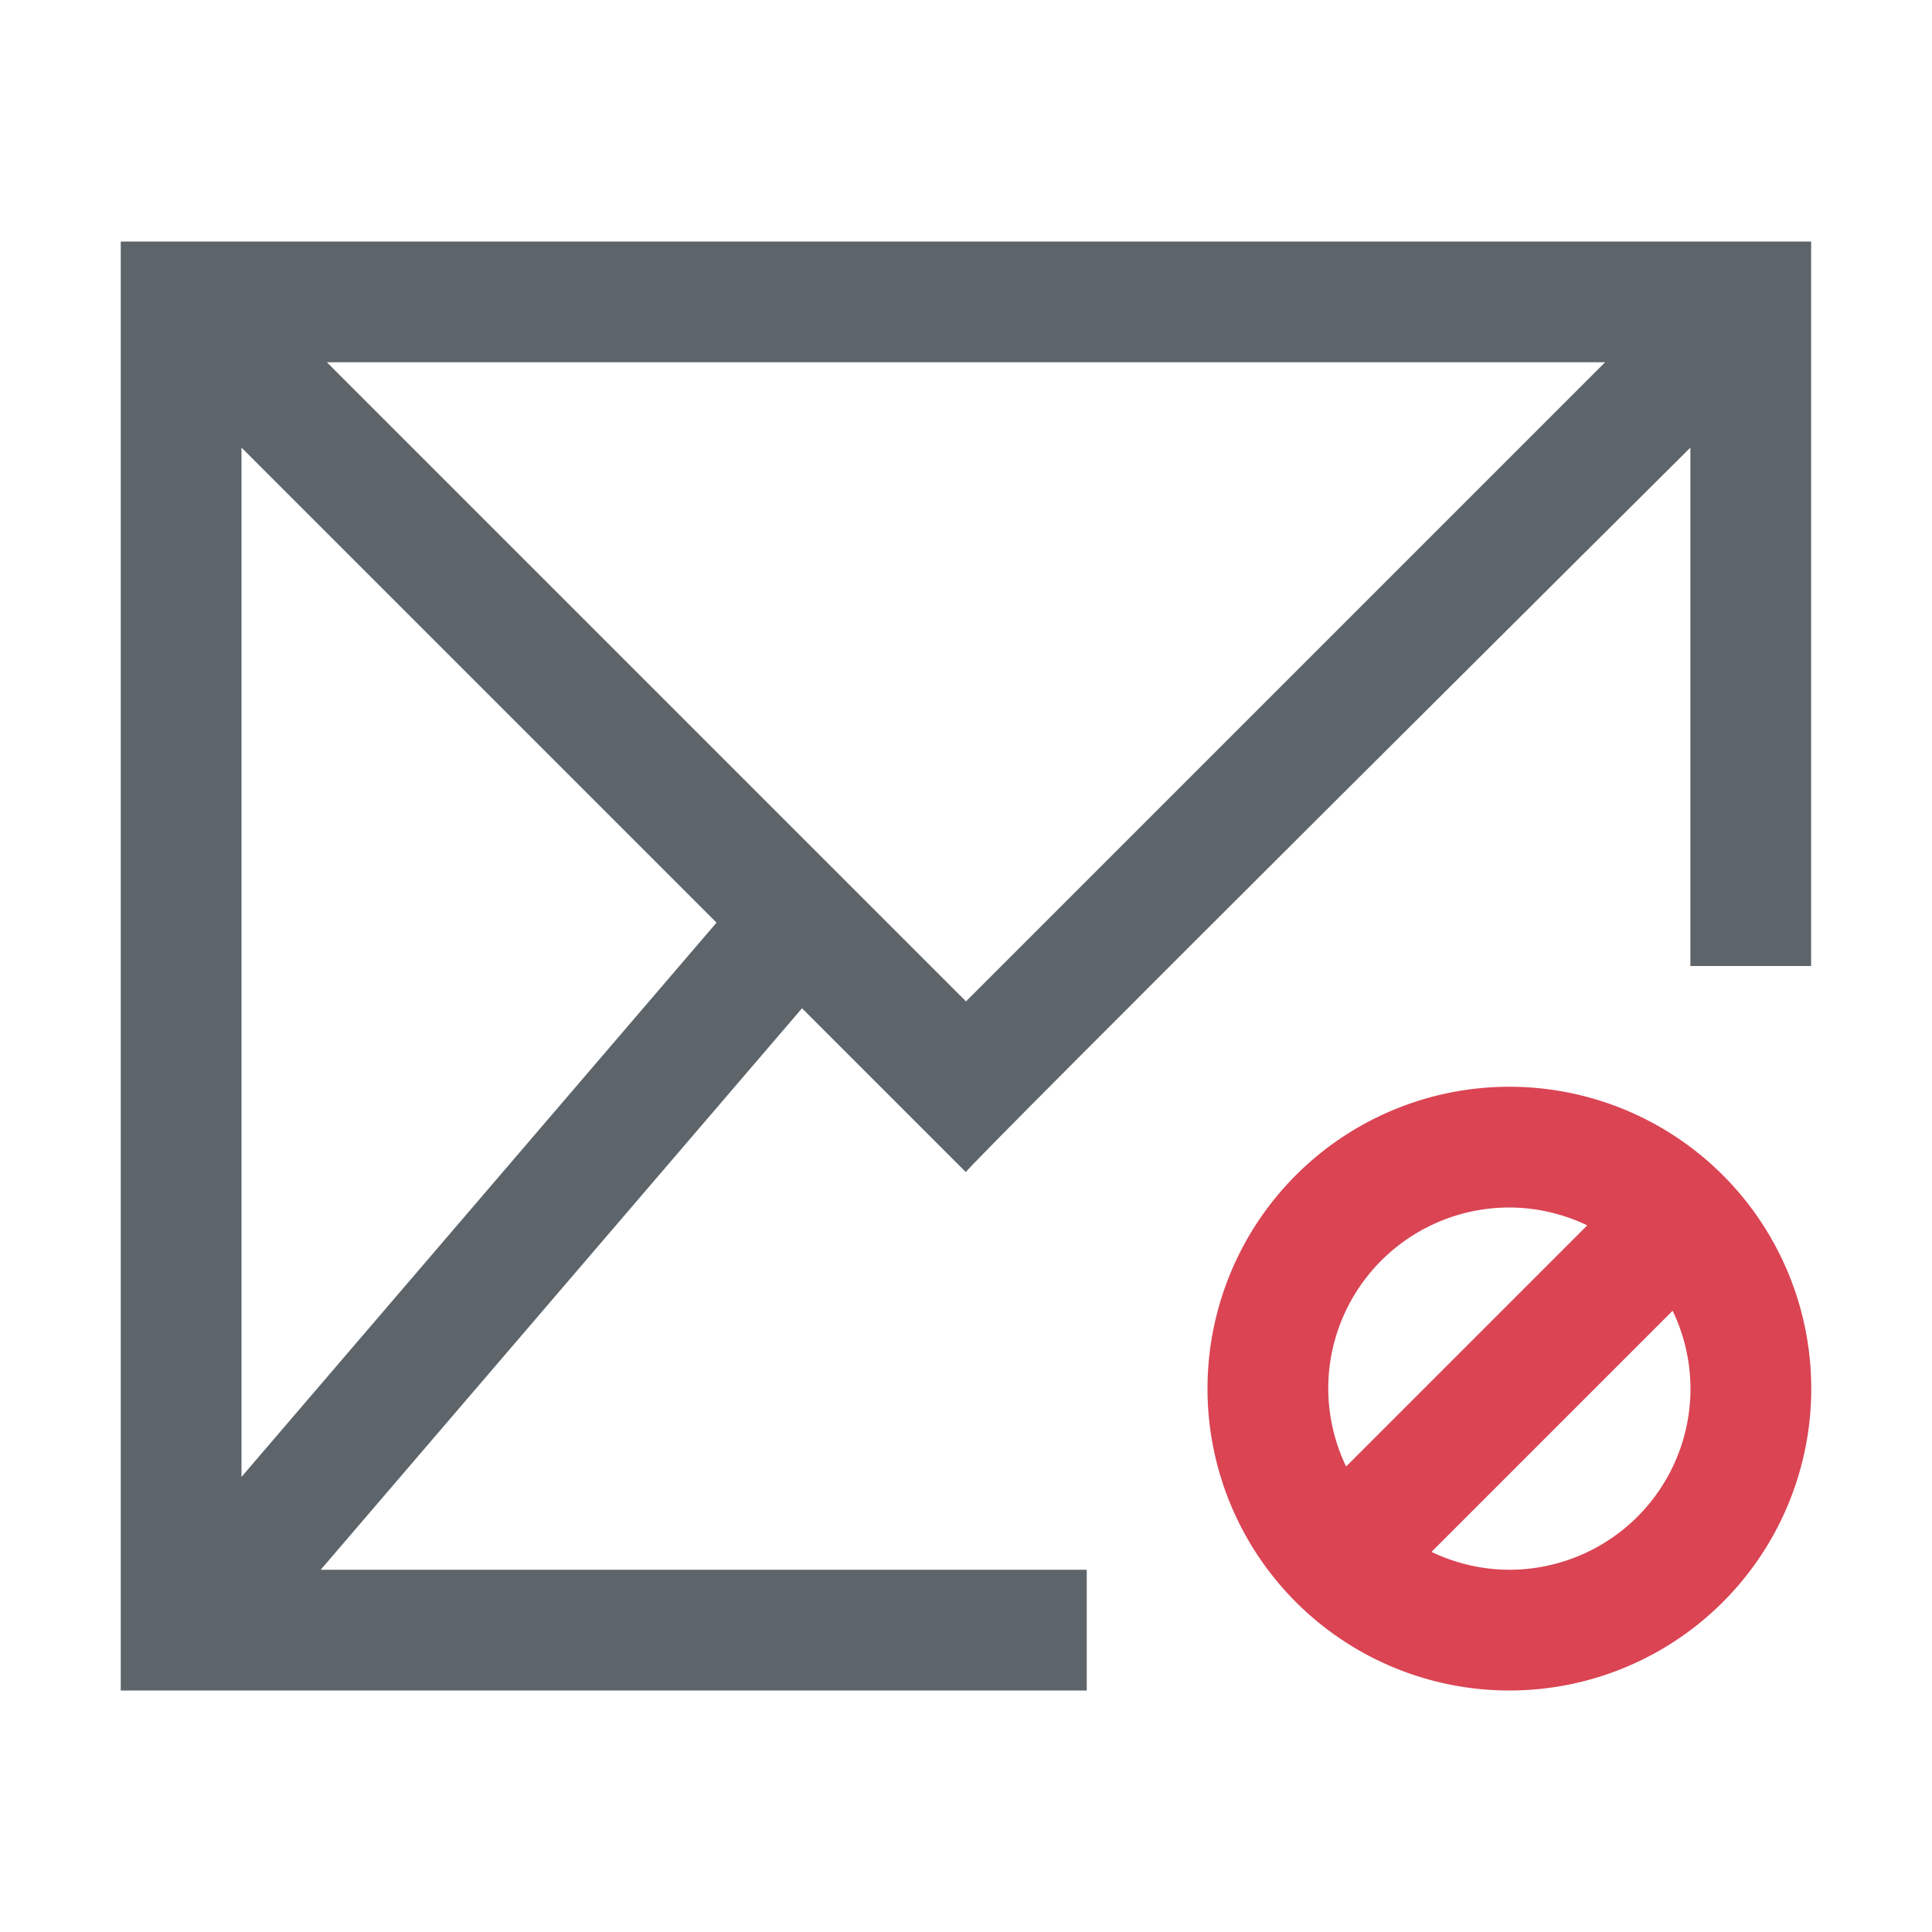 <svg xmlns="http://www.w3.org/2000/svg" viewBox="0 0 16 16"><path d="M1 2v12h8v-1H2.656l3.986-4.65 1.357 1.357c-.013-.024 6-6 6-6V8h1V2zm1.707 1h10.586L8 8.293zM2 3.707l3.934 3.934L2 12.231z" fill="currentColor" color="#5d656b"/><path d="M12.5 9a2.5 2.5 0 0 0-2.5 2.5 2.5 2.5 0 0 0 2.5 2.5 2.5 2.5 0 0 0 2.5-2.5A2.5 2.5 0 0 0 12.5 9m0 1a1.5 1.5 0 0 1 .645.148l-1.997 1.997A1.5 1.5 0 0 1 11 11.5a1.5 1.5 0 0 1 1.5-1.5m1.352.855A1.5 1.5 0 0 1 14 11.5a1.5 1.5 0 0 1-1.5 1.5 1.5 1.5 0 0 1-.645-.148z" fill="currentColor" color="#da4453"/></svg>